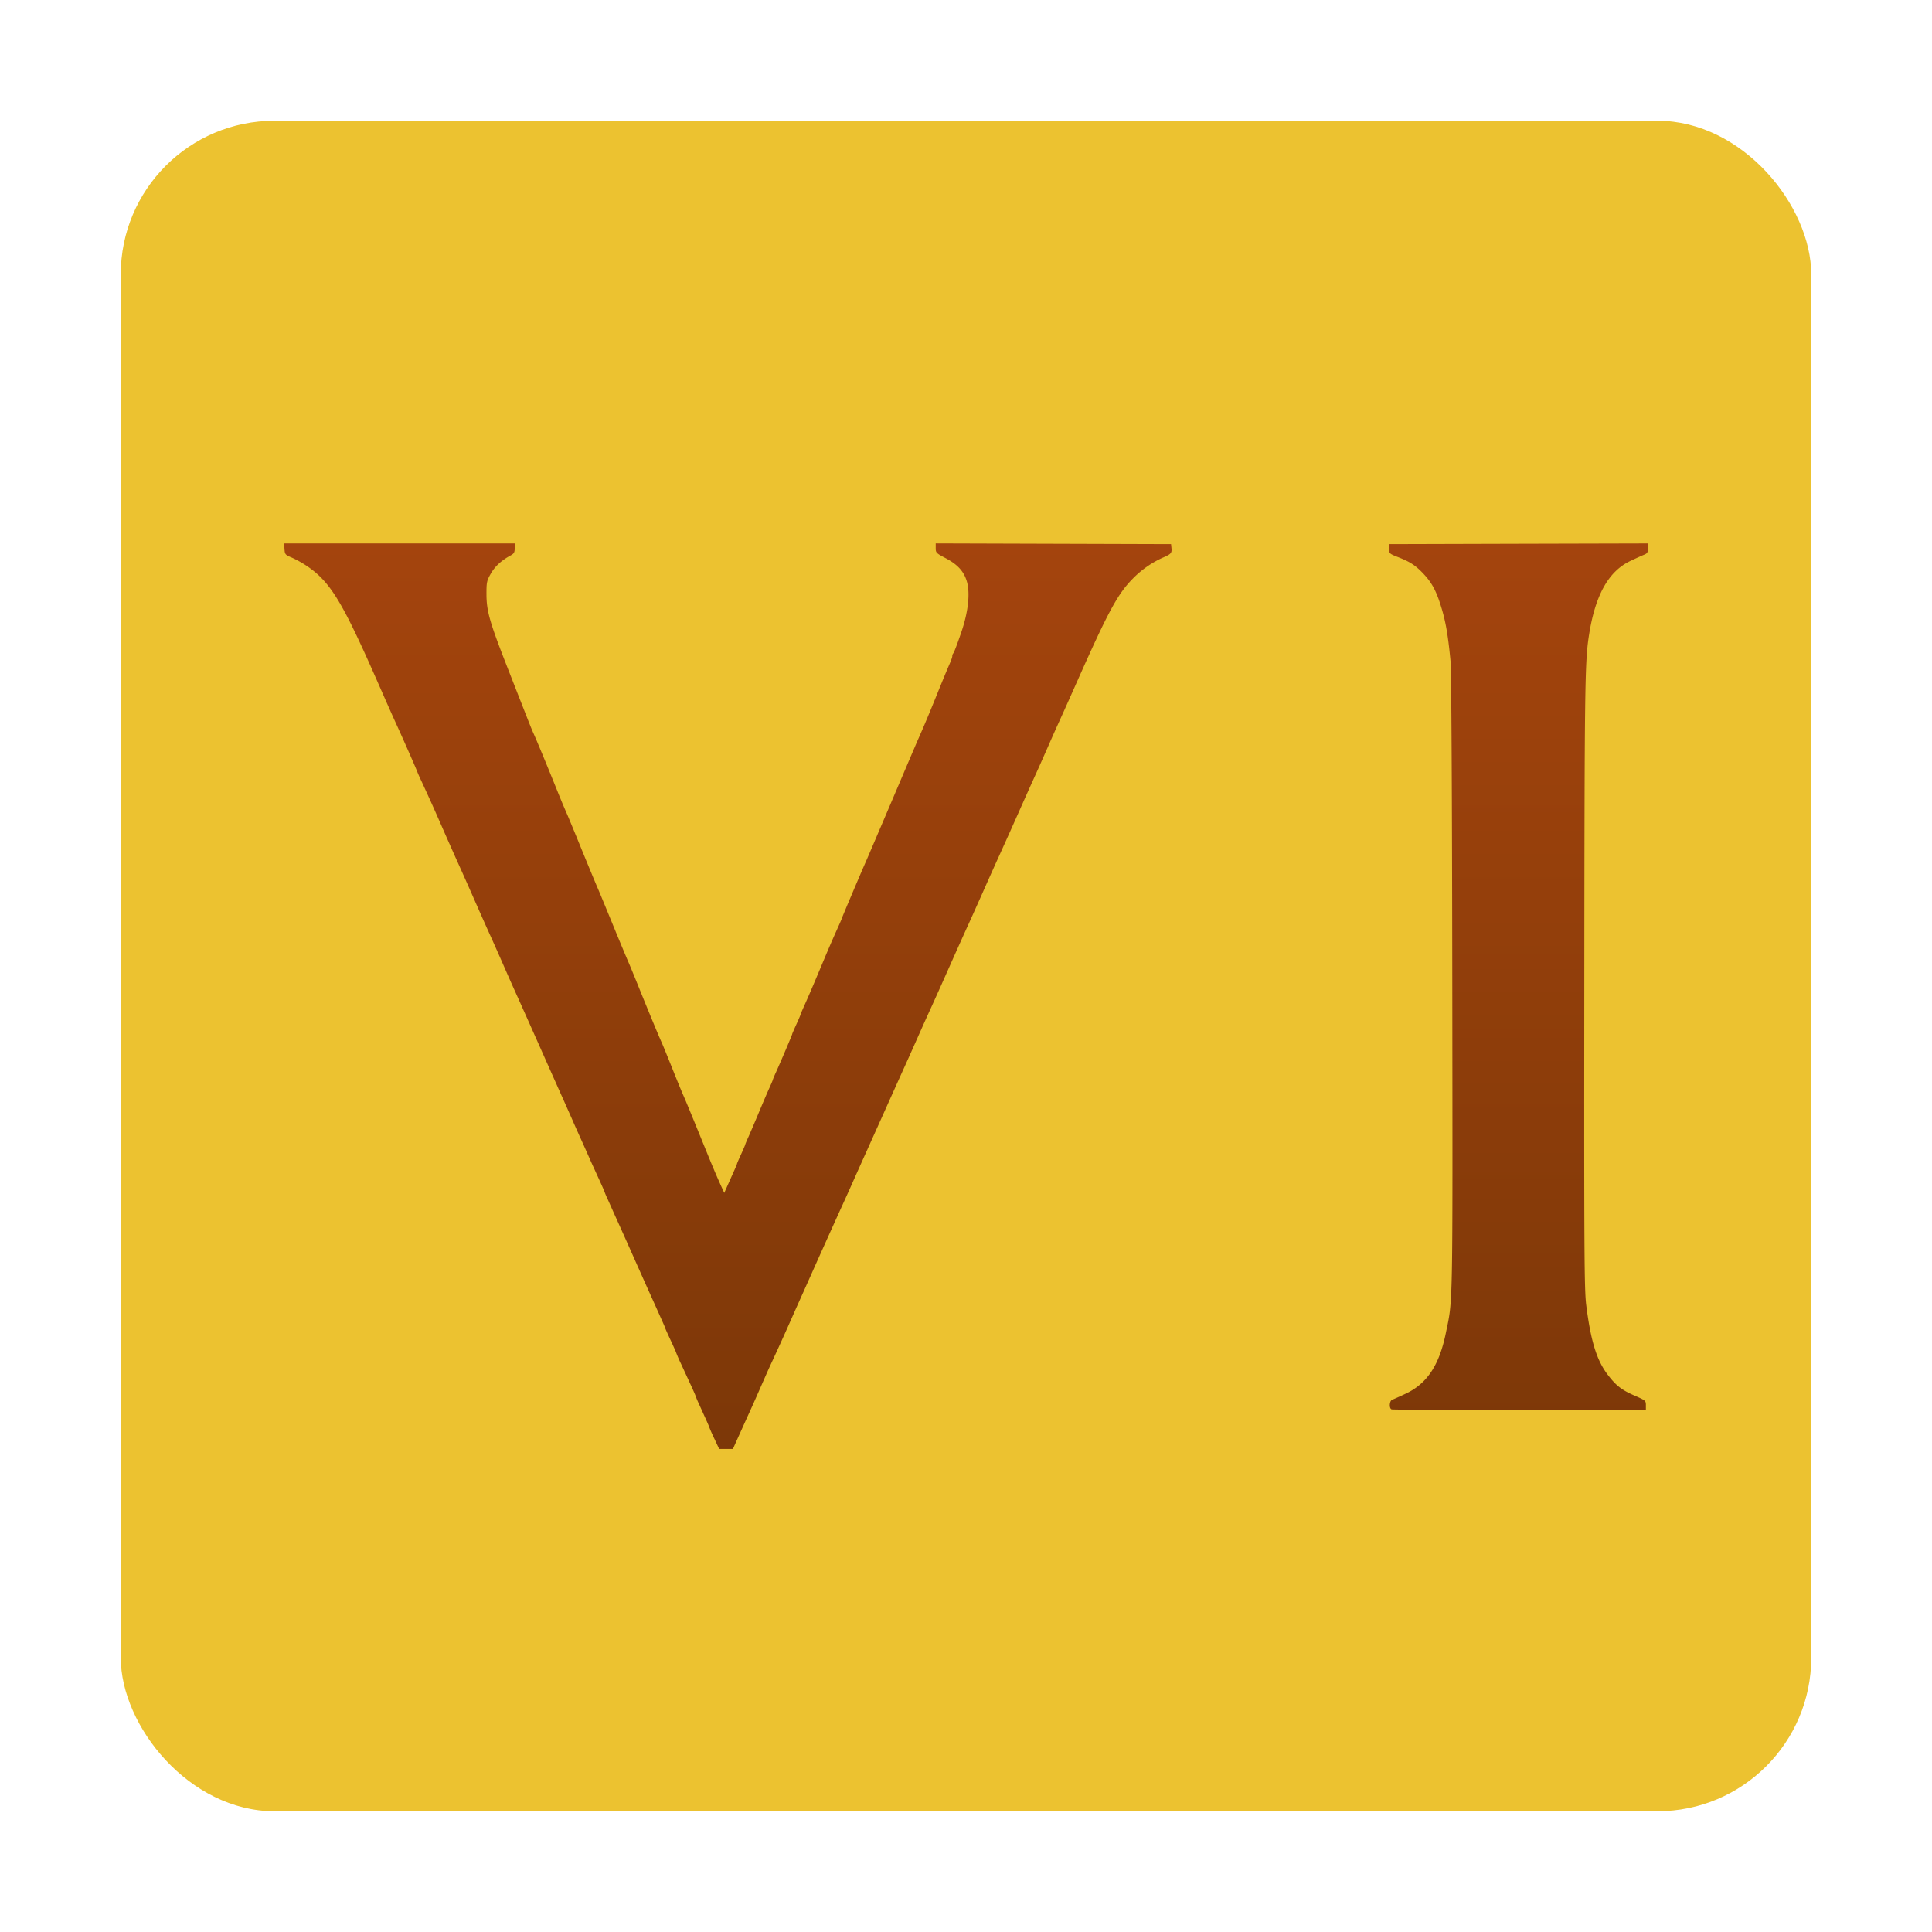 <?xml version="1.0" encoding="UTF-8" standalone="no"?>
<svg
   xml:space="preserve"
   width="64"
   height="64"
   version="1.1"
   id="svg4"
   sodipodi:docname="civilization-vi.svg"
   inkscape:version="1.4.2 (ebf0e940d0, 2025-05-08)"
   xmlns:inkscape="http://www.inkscape.org/namespaces/inkscape"
   xmlns:sodipodi="http://sodipodi.sourceforge.net/DTD/sodipodi-0.dtd"
   xmlns:xlink="http://www.w3.org/1999/xlink"
   xmlns="http://www.w3.org/2000/svg"
   xmlns:svg="http://www.w3.org/2000/svg"><sodipodi:namedview
     id="namedview4"
     pagecolor="#505050"
     bordercolor="#eeeeee"
     borderopacity="1"
     inkscape:showpageshadow="0"
     inkscape:pageopacity="0"
     inkscape:pagecheckerboard="0"
     inkscape:deskcolor="#505050"
     inkscape:zoom="5.953125"
     inkscape:cx="66.435696"
     inkscape:cy="23.853018"
     inkscape:window-width="1920"
     inkscape:window-height="1003"
     inkscape:window-x="0"
     inkscape:window-y="0"
     inkscape:window-maximized="1"
     inkscape:current-layer="svg4" /><defs
     id="defs4"><linearGradient
       id="b"><stop
         offset="0"
         style="stop-color:#7d3808;stop-opacity:1"
         id="stop1" /><stop
         offset="1"
         style="stop-color:#a4440d;stop-opacity:1"
         id="stop2" /></linearGradient><linearGradient
       id="a"
       x1="7.937"
       x2="7.937"
       y1="15.081"
       y2="1.852"
       gradientTransform="scale(3.78)"
       gradientUnits="userSpaceOnUse"><stop
         offset="0"
         stop-color="#363636"
         style="stop-color:#1a1a1a;stop-opacity:1"
         id="stop3" /><stop
         offset="1"
         stop-color="#6c6c6c"
         style="stop-color:#333;stop-opacity:1"
         id="stop4" /></linearGradient><linearGradient
       xlink:href="#a"
       id="c"
       x1="7.937"
       x2="7.937"
       y1="15.081"
       y2="1.852"
       gradientTransform="matrix(3.78,0,0,3.78,-9.698,-13.957)"
       gradientUnits="userSpaceOnUse" /><linearGradient
       xlink:href="#b"
       id="d"
       x1="24.408"
       x2="24.408"
       y1="47.712"
       y2="18.001"
       gradientUnits="userSpaceOnUse" /></defs><rect
     x="4"
     y="4"
     width="56"
     height="56"
     ry="5.091"
     fill="#ecc230"
     stroke-width="3.528"
     id="rect1" /><path
     d="M23.66 47.65a6 6 0 0 1-.162-.364c0-.01-.051-.131-.114-.27l-.229-.506a3 3 0 0 1-.114-.27c0-.01-.072-.174-.16-.365l-.32-.694a5 5 0 0 1-.16-.366c0-.011-.083-.197-.183-.412-.1-.216-.183-.4-.183-.41s-.05-.125-.11-.258l-.21-.47-.216-.48c-.063-.138-.274-.612-.47-1.052a221 221 0 0 0-.686-1.532l-.21-.47a3 3 0 0 1-.11-.258c0-.01-.084-.199-.186-.422l-.247-.541a79 79 0 0 0-.378-.846 57 57 0 0 1-.274-.618l-.274-.617c-.063-.138-.398-.89-.744-1.669-.347-.78-.686-1.54-.755-1.692a89 89 0 0 1-.518-1.166c-.15-.34-.323-.73-.386-.868-.137-.303-.22-.488-.55-1.235a124 124 0 0 0-.58-1.303 141 141 0 0 1-.516-1.166c-.263-.6-.399-.902-.655-1.456a6 6 0 0 1-.156-.353c0-.017-.421-.976-.652-1.483-.18-.394-.274-.608-.64-1.44-1.184-2.695-1.574-3.332-2.366-3.862a3.5 3.5 0 0 0-.48-.265c-.216-.09-.23-.106-.242-.283l-.014-.186h7.64v.162c0 .135-.023.176-.143.24-.302.164-.515.362-.652.604-.131.233-.141.283-.14.686.002.557.11.928.714 2.469l.618 1.577c.088.227.189.474.224.55.087.188.435 1.027.712 1.714.22.546.26.641.419 1.006.038.088.26.623.49 1.189.232.566.458 1.11.503 1.211s.27.646.502 1.212.46 1.111.504 1.212c.045.1.207.491.359.869.32.793.667 1.63.758 1.829.035.075.19.456.346.845.155.39.32.791.365.892.076.168.255.601.81 1.966.194.476.347.833.49 1.143l.063.138.102-.23.21-.47c.06-.132.109-.25.109-.26 0-.012.061-.156.137-.32.075-.165.137-.31.137-.32 0-.012.049-.13.109-.262.06-.133.216-.499.347-.813.131-.315.288-.68.349-.813.06-.133.11-.25.11-.262 0-.011.049-.129.11-.261.152-.337.53-1.225.53-1.249 0-.01.061-.154.137-.319.075-.165.137-.309.137-.32 0-.01.049-.129.109-.262.144-.317.33-.754.623-1.453.239-.571.326-.77.53-1.224.06-.133.11-.25.11-.259 0-.017.631-1.507.776-1.832.045-.1.436-1.016.87-2.034.433-1.019.824-1.935.868-2.035.214-.483.382-.885.662-1.578.168-.415.345-.841.393-.948s.089-.221.089-.255a.15.15 0 0 1 .03-.092q.041-.04.266-.694c.231-.671.3-1.296.188-1.684-.099-.34-.308-.569-.713-.782-.302-.158-.32-.177-.32-.326v-.158l3.898.012 3.898.012.014.14c.015.16-.02.195-.311.318a3.3 3.3 0 0 0-.953.667c-.515.516-.826 1.09-1.881 3.468-.196.441-.408.916-.471 1.054-.188.414-.29.64-.49 1.097-.201.457-.302.684-.49 1.098-.063.138-.275.611-.47 1.051-.196.44-.41.919-.476 1.063l-.238.526c-.066.145-.28.623-.475 1.063-.196.44-.422.945-.503 1.12-.081.177-.349.773-.595 1.327s-.513 1.15-.594 1.326-.267.587-.412.914a149 149 0 0 1-.594 1.326l-.216.48-.287.64-.287.64-.216.48c-.056.126-.153.343-.216.48l-.287.641a94 94 0 0 1-.52 1.155 479 479 0 0 0-1.205 2.686c-.063.138-.233.519-.378.846a84 84 0 0 1-.64 1.417c-.132.282-.192.418-.47 1.052-.088.201-.212.479-.275.617-.13.285-.262.579-.45.995l-.128.286h-.456Zm22.438-.963c-.09-.036-.071-.288.022-.32.044-.015.248-.106.452-.202.7-.332 1.103-.939 1.32-1.989.241-1.17.23-.573.217-11.61-.008-6.439-.03-10.374-.059-10.677-.089-.922-.171-1.37-.352-1.92-.144-.44-.293-.7-.556-.975-.256-.269-.436-.385-.825-.537-.288-.112-.3-.122-.3-.274v-.158l4.287-.012 4.287-.011v.16c0 .134-.022.17-.126.213-.069.027-.273.12-.453.205-.736.348-1.178 1.15-1.382 2.508-.13.865-.14 1.703-.148 11.477-.008 9.03 0 10.167.065 10.678.151 1.188.347 1.819.711 2.297.278.364.46.505.901.697.348.151.363.164.363.308v.15l-4.183.007c-2.302.005-4.21-.002-4.241-.015"
     style="fill:url(#d);stroke-width:.586"
     id="path4" /></svg>
